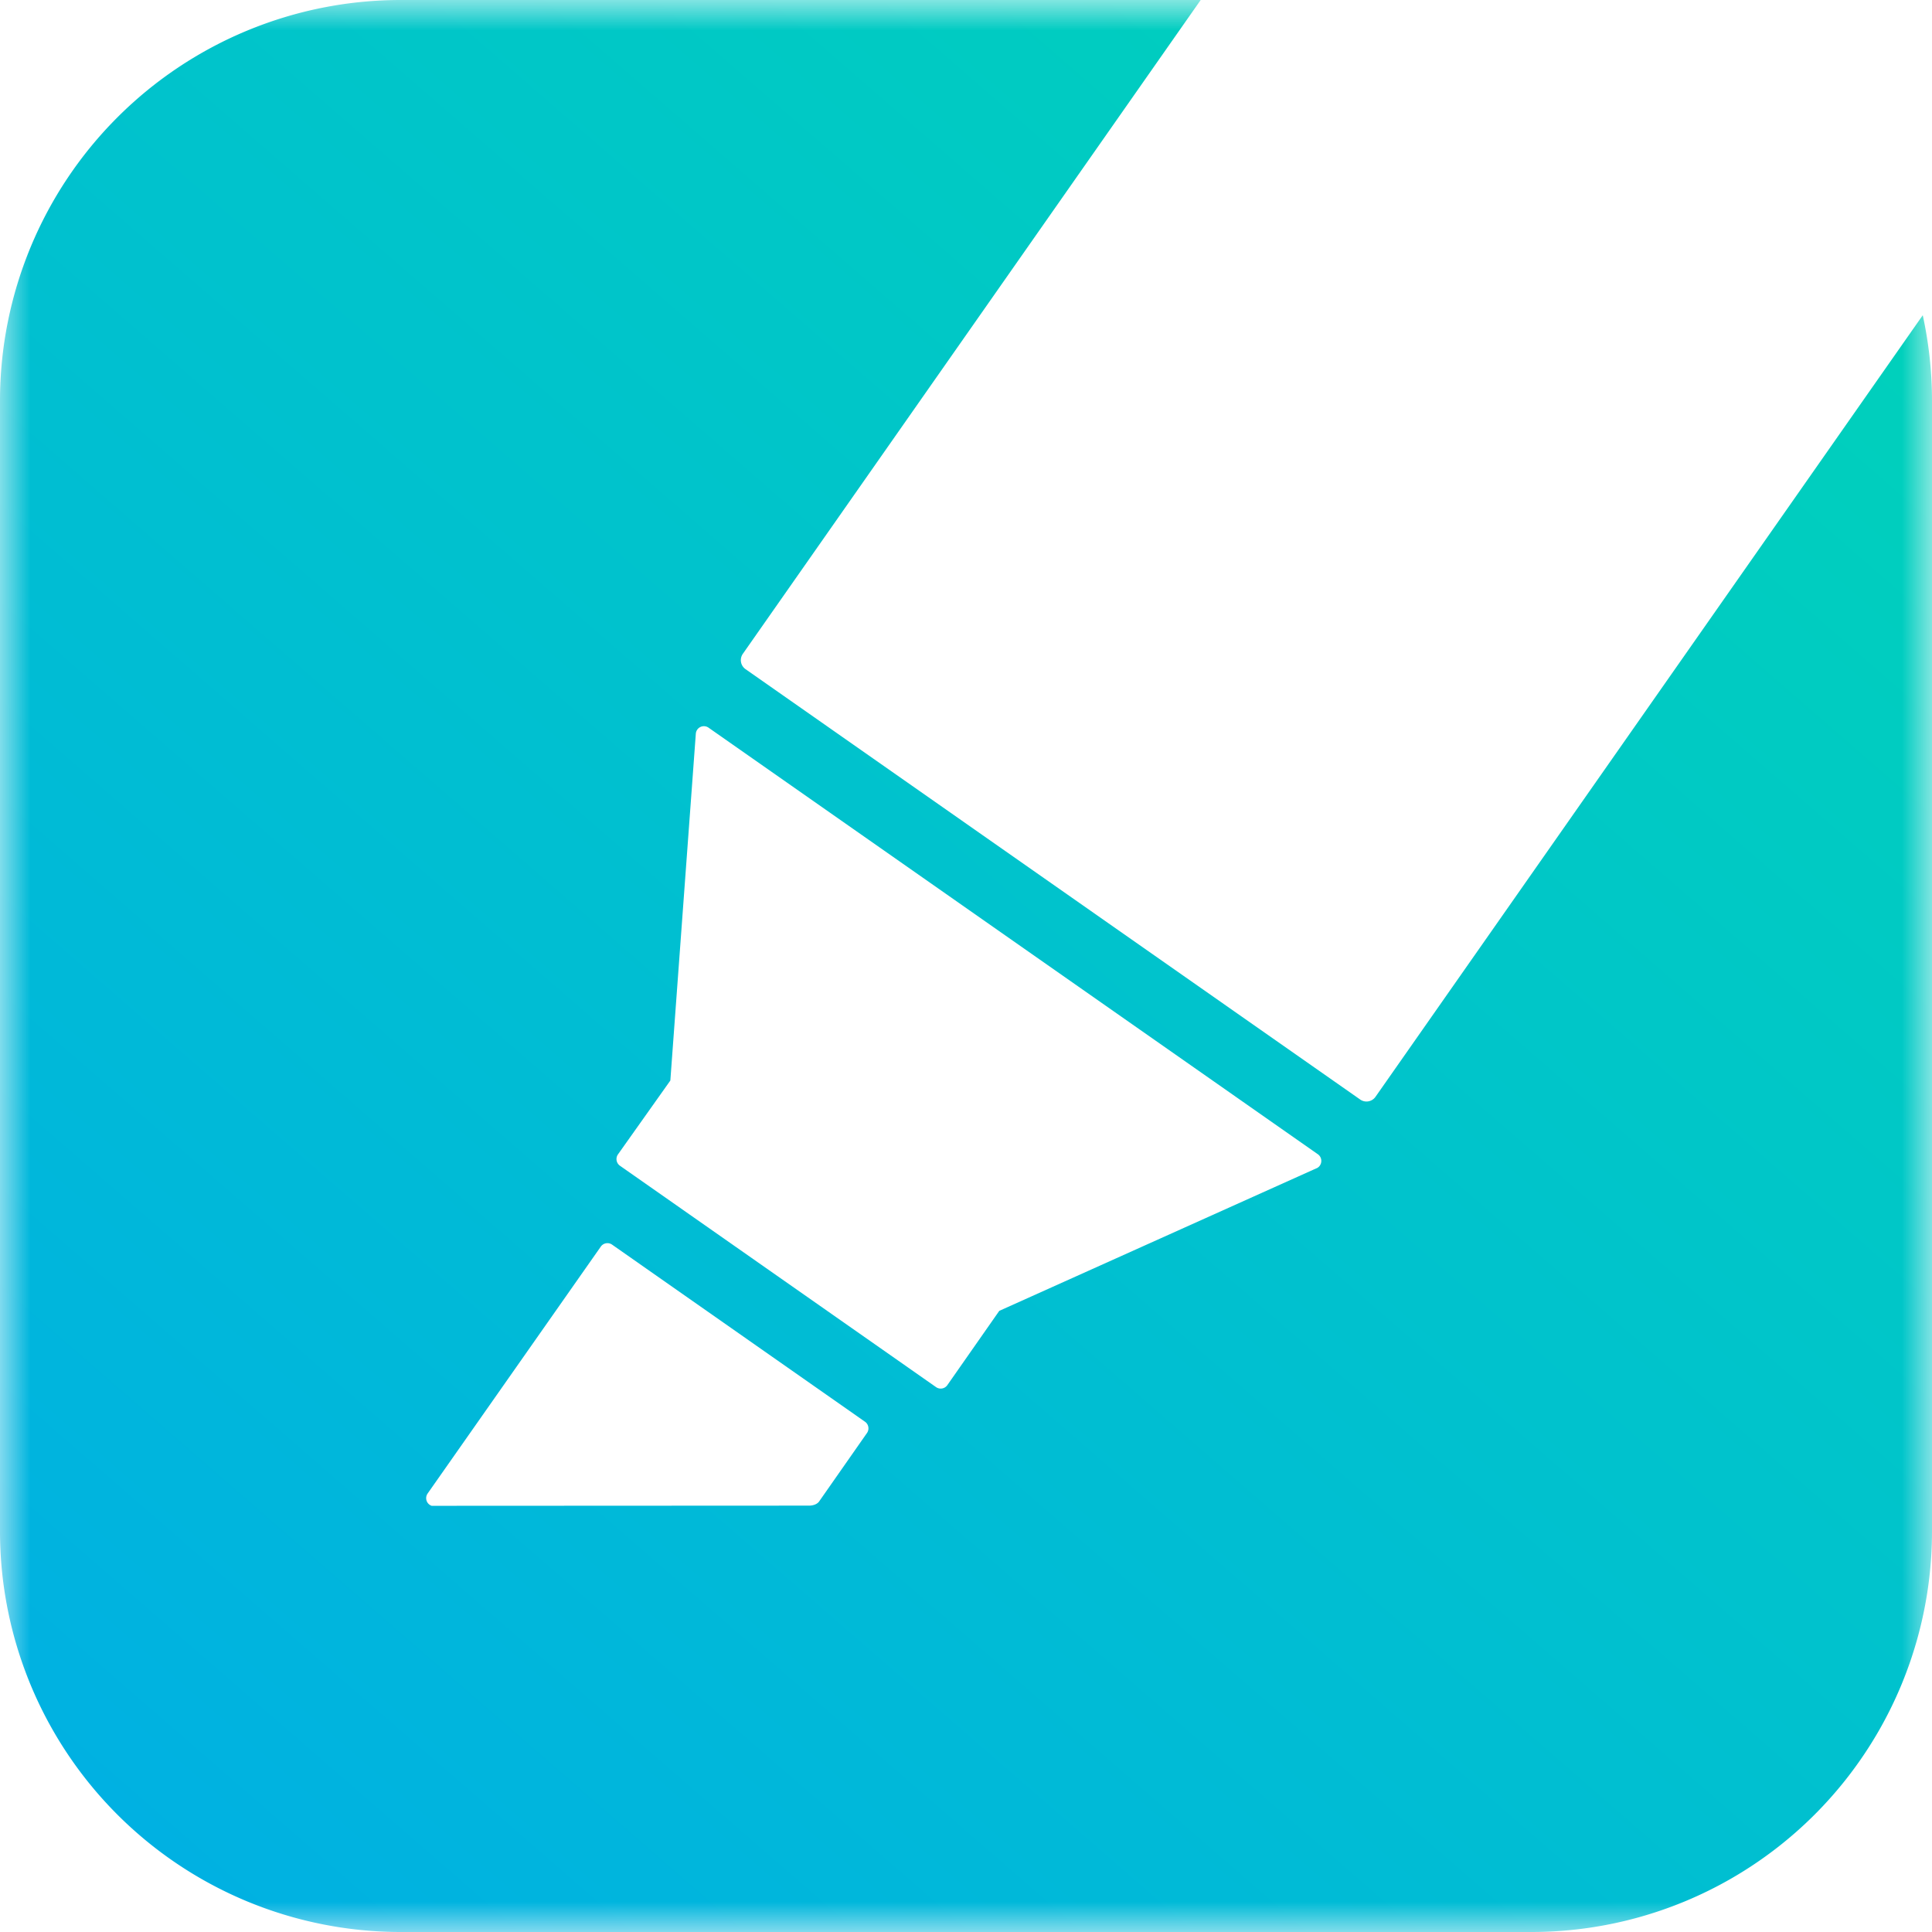 <svg xmlns="http://www.w3.org/2000/svg" xmlns:xlink="http://www.w3.org/1999/xlink" width="32" height="32" viewBox="0 0 32 32">
    <defs>
        <path id="a" d="M0 0h32v32H0z"/>
        <linearGradient id="b" x1="13.161%" y1="100%" y2="0%">
            <stop offset="0%" stop-color="#00B1E2"/>
            <stop offset="100%" stop-color="#00D4B7"/>
        </linearGradient>
    </defs>
    <g fill="none" fill-rule="evenodd">
        <mask id="c" fill="#fff">
            <use xlink:href="#a"/>
        </mask>
        <path fill="url(#b)" d="M21.806 19.35l-5.255 2.362-.86 1.23a.134.134 0 0 1-.187.033l-5.236-3.667a.135.135 0 0 1-.033-.187l.868-1.224.422-5.745a.134.134 0 0 1 .21-.1l10.093 7.066c.085.06.073.19-.022.233m-7.446 4.384l-.797 1.14c-.04.047-.107.063-.163.063l-6.25.003a.134.134 0 0 1-.067-.204l2.868-4.089a.134.134 0 0 1 .187-.033l4.19 2.934c.06.042.074.126.032.186M31.847 5.221l-9.064 12.945a.182.182 0 0 1-.255.045l-10.18-7.128a.182.182 0 0 1-.044-.254L19.887 0H6.637A6.638 6.638 0 0 0 0 6.638v18.724A6.638 6.638 0 0 0 6.638 32h18.724A6.638 6.638 0 0 0 32 25.362V6.638c0-.487-.054-.96-.153-1.417" mask="url(#c)"/>
    </g>
</svg>
